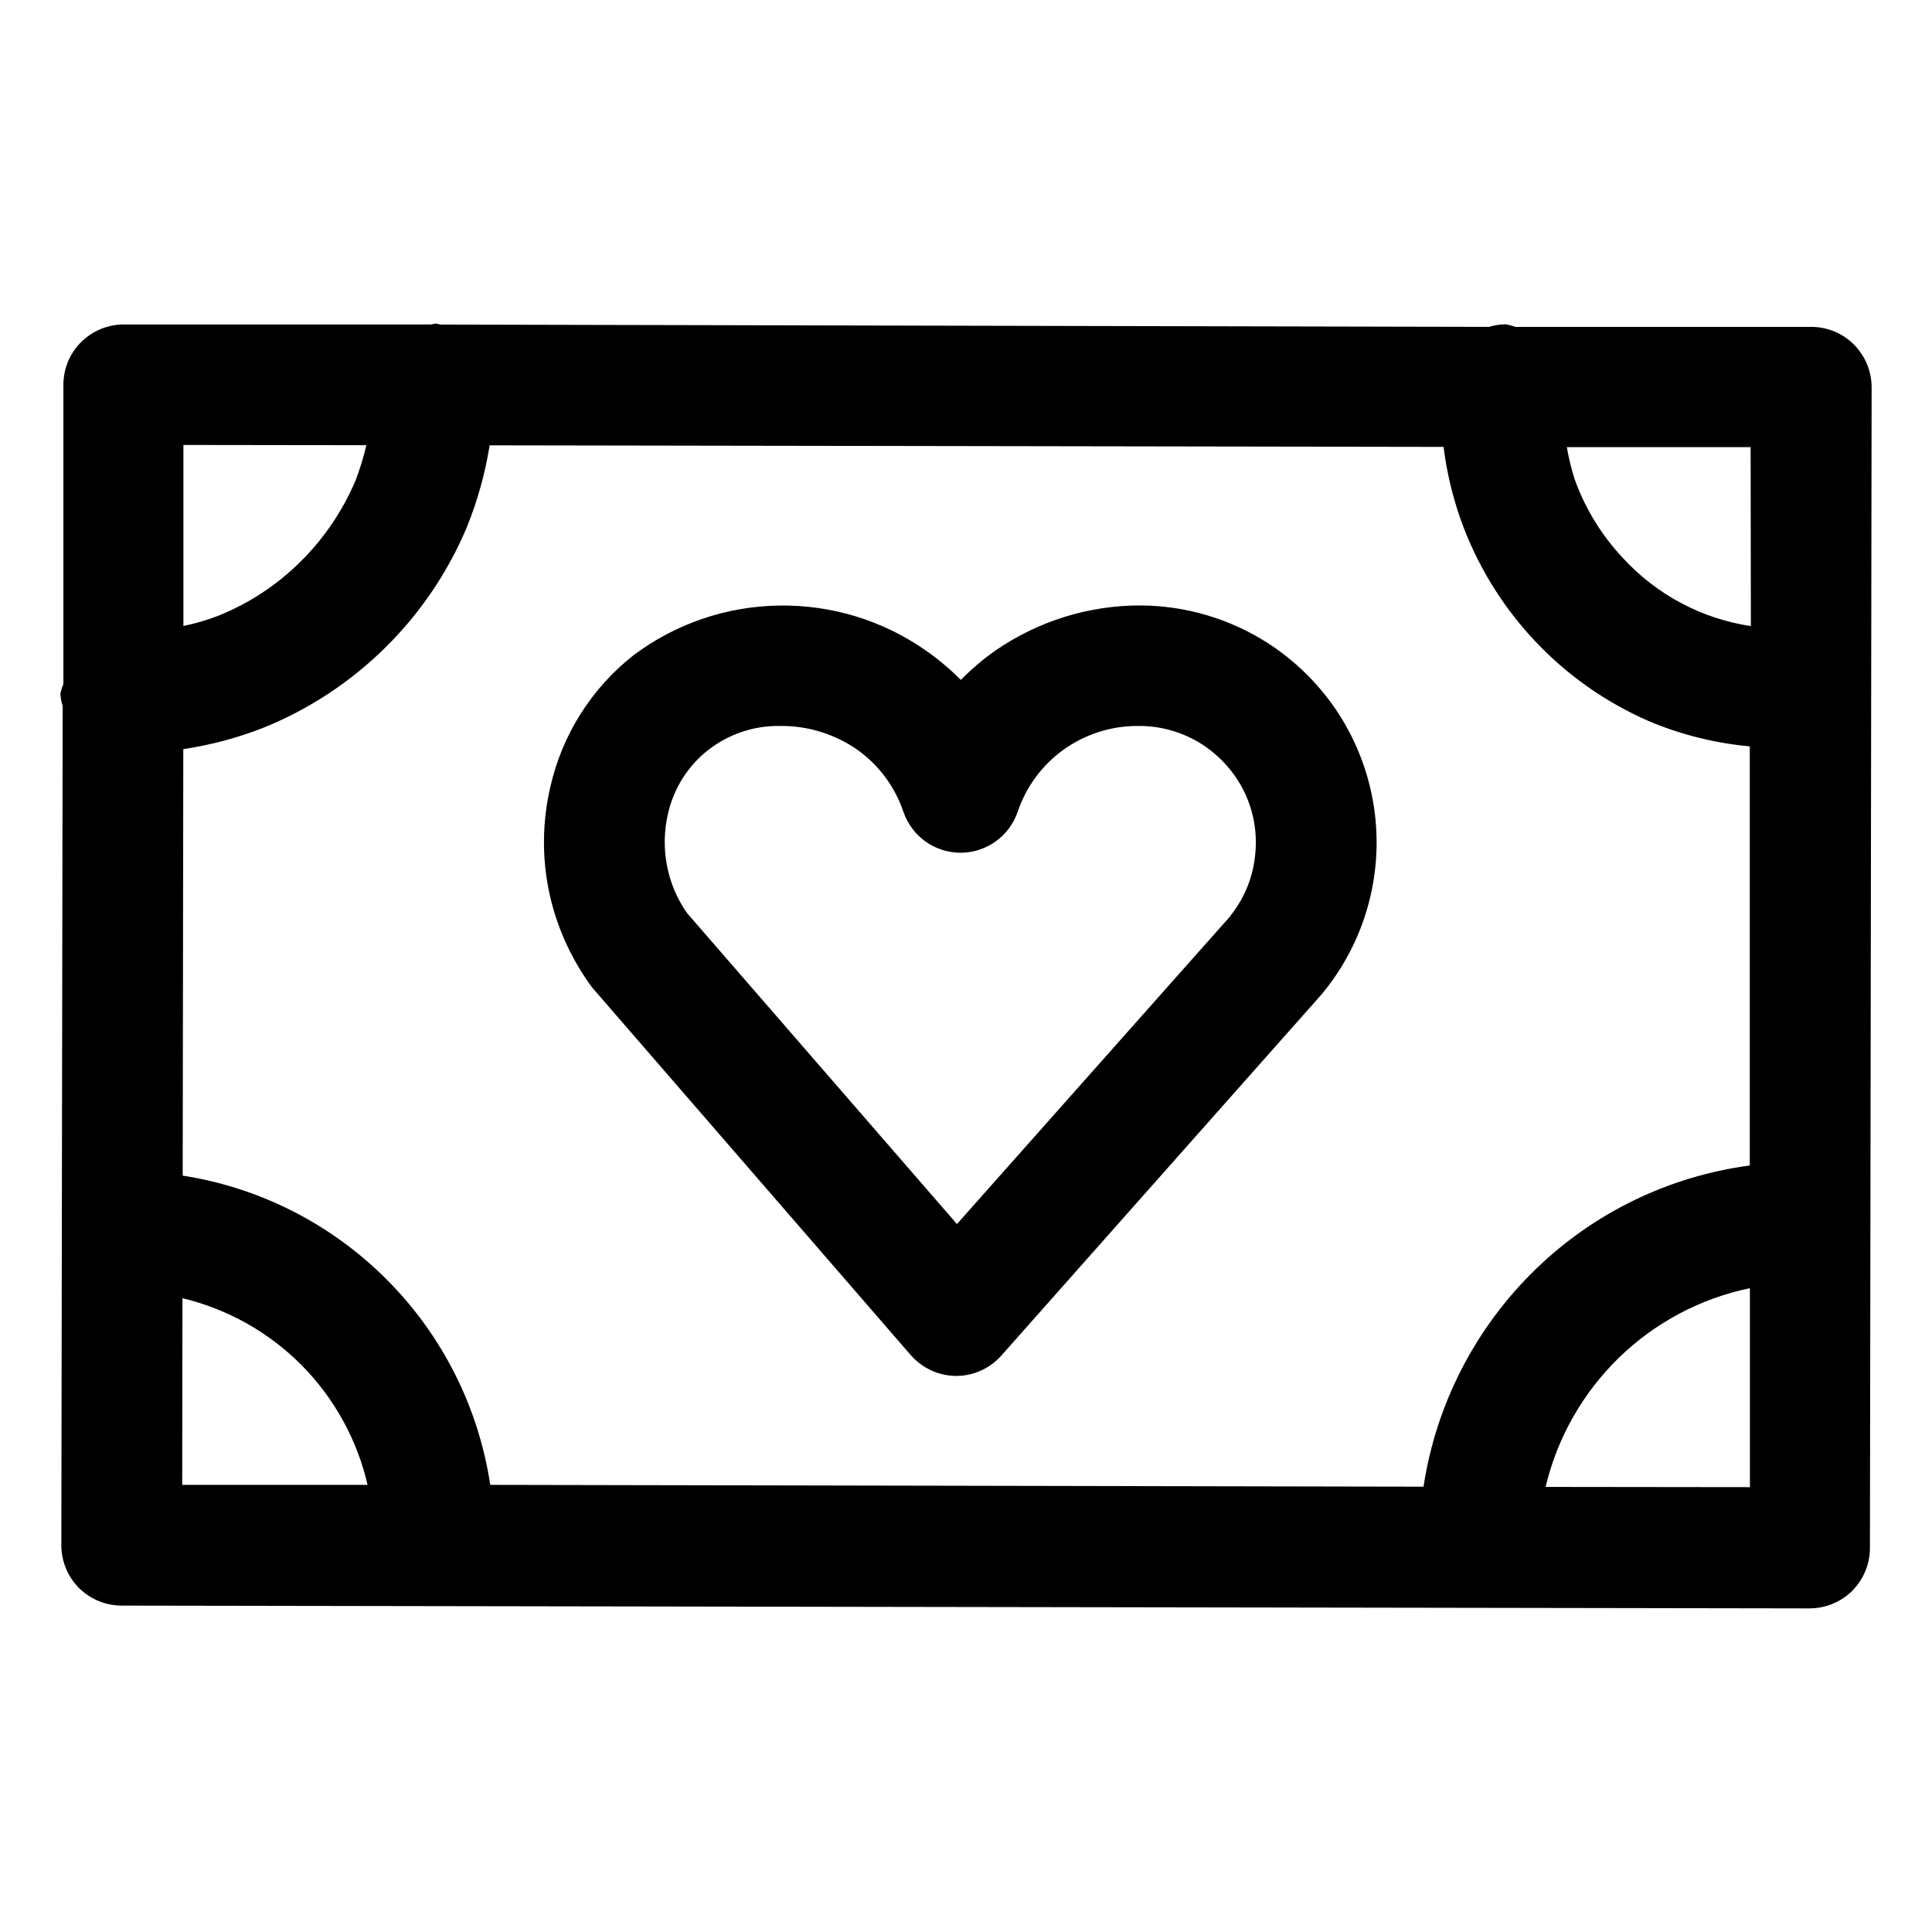 <svg width="16" height="16" viewBox="0 0 16 16" fill="none" xmlns="http://www.w3.org/2000/svg">
<path d="M15 2.707H12.551C12.525 2.698 12.499 2.691 12.472 2.686C12.425 2.686 12.377 2.693 12.332 2.707L3.646 2.688C3.634 2.684 3.621 2.682 3.608 2.68V2.68C3.595 2.68 3.584 2.686 3.57 2.687H1.025C0.893 2.687 0.766 2.74 0.672 2.833C0.625 2.879 0.588 2.935 0.563 2.995C0.538 3.056 0.525 3.121 0.525 3.187V5.665C0.514 5.692 0.505 5.719 0.5 5.747C0.502 5.781 0.509 5.815 0.519 5.847L0.508 12.797C0.508 12.93 0.561 13.057 0.654 13.151C0.748 13.244 0.875 13.297 1.008 13.297L14.986 13.32C15.119 13.32 15.246 13.267 15.34 13.174C15.433 13.08 15.486 12.953 15.486 12.82L15.5 3.208C15.5 3.142 15.487 3.077 15.462 3.016C15.437 2.956 15.4 2.9 15.354 2.854C15.307 2.807 15.252 2.77 15.192 2.745C15.131 2.72 15.066 2.707 15 2.707V2.707ZM11.788 12.312L4.06 12.297C3.963 11.655 3.664 11.06 3.206 10.6C2.748 10.139 2.155 9.836 1.513 9.736L1.518 6.204C1.745 6.17 1.967 6.111 2.181 6.027C2.558 5.875 2.901 5.649 3.19 5.364C3.48 5.078 3.71 4.738 3.867 4.364C3.955 4.146 4.018 3.919 4.055 3.688L11.955 3.701C11.98 3.905 12.028 4.106 12.096 4.301C12.228 4.672 12.435 5.012 12.704 5.3C12.972 5.588 13.298 5.817 13.659 5.974C13.924 6.085 14.205 6.155 14.491 6.181V9.652C13.823 9.741 13.201 10.042 12.718 10.511C12.22 10.994 11.893 11.627 11.789 12.312H11.788ZM14.5 5.185C14.093 5.124 13.719 4.925 13.441 4.622C13.264 4.434 13.128 4.212 13.041 3.97C13.013 3.882 12.991 3.793 12.976 3.703H14.498L14.5 5.185ZM3.034 3.687C3.011 3.786 2.981 3.883 2.945 3.978C2.838 4.23 2.683 4.46 2.488 4.652C2.293 4.846 2.061 4.998 1.806 5.1C1.713 5.136 1.617 5.164 1.519 5.184V3.685L3.034 3.687ZM1.511 10.751C1.885 10.841 2.227 11.033 2.498 11.306C2.768 11.579 2.958 11.923 3.044 12.297H1.509L1.511 10.751ZM12.8 12.314C12.896 11.908 13.107 11.537 13.406 11.245C13.706 10.953 14.083 10.753 14.492 10.668V12.316L12.8 12.314ZM10.5 5.326C10.187 5.125 9.823 5.017 9.451 5.014C9.019 5.012 8.598 5.143 8.243 5.388C8.14 5.46 8.045 5.542 7.957 5.631C7.869 5.542 7.773 5.461 7.67 5.389C7.314 5.139 6.888 5.008 6.452 5.015C6.017 5.021 5.595 5.165 5.247 5.426C4.898 5.7 4.654 6.087 4.557 6.52C4.493 6.796 4.488 7.082 4.542 7.36C4.6 7.655 4.724 7.934 4.903 8.177L7.543 11.223C7.59 11.276 7.647 11.319 7.712 11.349C7.777 11.379 7.847 11.394 7.918 11.395C7.989 11.395 8.059 11.38 8.123 11.351C8.187 11.322 8.245 11.28 8.292 11.227L10.944 8.236C11.122 8.023 11.253 7.774 11.328 7.506C11.403 7.237 11.42 6.957 11.378 6.681C11.336 6.406 11.236 6.143 11.085 5.909C10.933 5.676 10.734 5.477 10.5 5.326V5.326ZM10.19 7.586L7.925 10.137L5.69 7.562C5.607 7.444 5.551 7.311 5.524 7.17C5.496 7.027 5.499 6.88 5.532 6.739C5.579 6.53 5.696 6.344 5.864 6.212C6.032 6.081 6.239 6.01 6.452 6.012H6.473C6.694 6.012 6.91 6.079 7.093 6.204C7.275 6.331 7.411 6.514 7.482 6.724C7.516 6.822 7.58 6.908 7.664 6.969C7.749 7.029 7.851 7.062 7.955 7.062V7.062C8.059 7.062 8.161 7.029 8.246 6.968C8.331 6.907 8.394 6.822 8.428 6.723C8.498 6.515 8.631 6.335 8.809 6.208C8.987 6.08 9.201 6.012 9.42 6.012H9.44C9.623 6.013 9.802 6.066 9.956 6.165C10.11 6.265 10.233 6.405 10.311 6.571C10.388 6.737 10.416 6.921 10.392 7.103C10.371 7.28 10.3 7.447 10.188 7.586H10.19Z" fill="black"/>
</svg>
